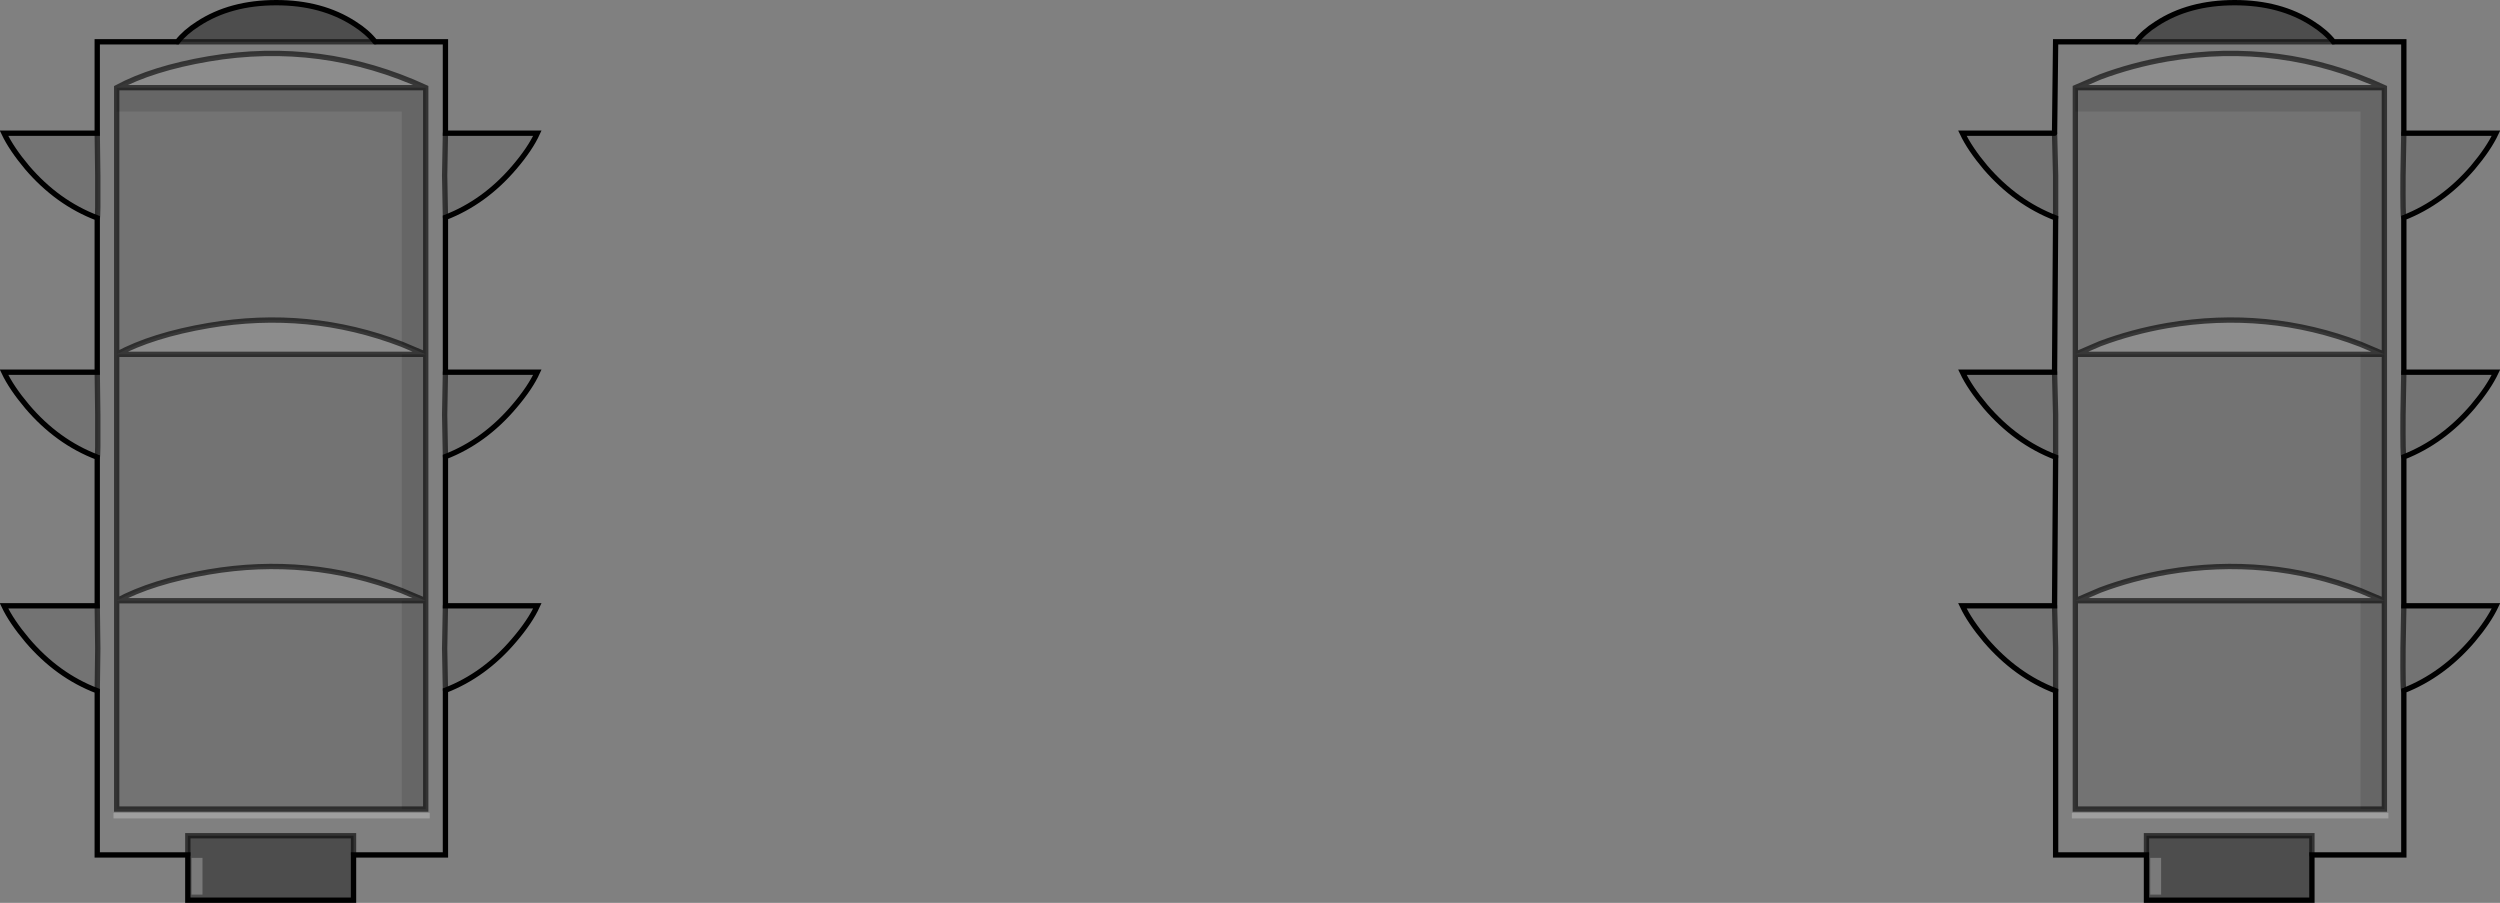 <?xml version="1.0" encoding="UTF-8" standalone="no"?>
<svg xmlns:xlink="http://www.w3.org/1999/xlink" height="169.45px" width="469.2px" xmlns="http://www.w3.org/2000/svg">
  <rect width="100%" height="100%" fill="#808080" stroke="none"/>
  <g transform="matrix(1.0, 0.0, 0.0, 1.0, 234.6, 84.75)">
    <path d="M151.2 -43.85 L151.2 -51.75 151.0 -59.75 151.2 -76.9 166.3 -76.9 203.35 -76.9 216.55 -76.9 216.55 -59.75 216.4 -51.8 Q216.35 -43.85 216.55 -43.9 L216.55 -14.9 216.4 -6.9 Q216.35 1.05 216.55 1.0 L216.55 28.95 216.4 36.95 Q216.35 44.9 216.55 44.85 L216.55 75.7 199.3 75.7 199.3 72.1 168.25 72.1 168.25 75.7 151.2 75.7 151.2 44.9 151.2 36.95 151.0 28.95 151.2 1.05 151.2 -6.9 151.0 -14.9 151.2 -43.85 M154.9 -68.3 L154.9 -63.8 154.9 -18.25 154.9 28.0 154.9 67.1 208.4 67.1 212.9 67.1 212.9 28.0 212.9 -18.25 212.9 -68.3 Q193.35 -77.3 172.15 -73.7 165.55 -72.55 159.55 -70.3 L154.9 -68.3 M213.65 68.85 L213.65 67.8 154.25 67.8 154.25 68.85 213.65 68.85 M-201.3 -76.9 L-164.2 -76.9 -151.0 -76.9 -151.0 -59.75 -151.15 -51.8 -151.0 -43.95 -151.0 -14.9 -151.15 -6.9 -151.0 0.95 -151.0 28.95 -151.15 36.95 -151.0 44.8 -151.0 75.7 -168.25 75.7 -168.25 72.1 -199.35 72.1 -199.35 75.7 -216.35 75.7 -216.35 44.9 -216.25 36.95 -216.35 28.95 -216.35 1.05 Q-216.2 1.1 -216.25 -6.9 L-216.35 -14.9 -216.35 -43.85 Q-216.2 -43.8 -216.25 -51.75 L-216.35 -59.75 -216.35 -76.9 -201.3 -76.9 M-212.7 -68.3 L-212.7 -63.8 -212.7 -18.25 -212.7 28.0 -212.7 67.1 -159.2 67.1 -154.7 67.1 -154.7 28.0 -154.7 -18.25 -154.7 -68.3 Q-174.25 -77.3 -195.45 -73.7 -206.0 -71.9 -212.7 -68.3 M-153.95 68.85 L-153.95 67.8 -213.3 67.8 -213.3 68.85 -153.95 68.85" fill="#ffffff" fill-opacity="0.0" fill-rule="evenodd" stroke="none"/>
    <path d="M154.9 -68.3 L159.55 -70.3 Q165.55 -72.55 172.15 -73.7 193.35 -77.3 212.9 -68.3 L154.9 -68.3 M208.4 -20.15 L212.9 -18.25 208.4 -18.25 154.9 -18.25 159.55 -20.25 Q165.55 -22.5 172.15 -23.65 190.9 -26.85 208.4 -20.15 M208.4 26.1 L212.9 28.0 208.4 28.0 154.9 28.0 159.55 26.0 Q165.55 23.75 172.15 22.6 190.9 19.4 208.4 26.1 M-212.7 -68.3 Q-206.0 -71.9 -195.45 -73.7 -174.25 -77.3 -154.7 -68.3 L-212.7 -68.3 M-159.2 -20.15 L-154.7 -18.25 -159.2 -18.25 -212.7 -18.25 Q-206.0 -21.85 -195.45 -23.65 -176.7 -26.85 -159.2 -20.15 M-159.2 26.1 L-154.7 28.0 -159.2 28.0 -212.7 28.0 Q-206.0 24.4 -195.45 22.6 -176.7 19.4 -159.2 26.1" fill="#ffffff" fill-opacity="0.098" fill-rule="evenodd" stroke="none"/>
    <path d="M151.2 -43.85 Q143.75 -46.7 138.05 -53.3 135.1 -56.8 133.7 -59.75 L151.0 -59.75 151.2 -51.75 151.2 -43.85 M216.55 -59.75 L233.85 -59.75 Q232.45 -56.8 229.5 -53.3 223.9 -46.8 216.55 -43.9 216.35 -43.85 216.4 -51.8 L216.55 -59.75 M216.55 -14.9 L233.85 -14.9 Q232.45 -11.95 229.5 -8.45 223.9 -1.9 216.55 1.0 216.35 1.05 216.4 -6.9 L216.55 -14.9 M216.55 28.95 L233.85 28.95 Q232.45 31.9 229.5 35.4 223.9 41.95 216.55 44.85 216.35 44.9 216.4 36.95 L216.55 28.95 M151.2 44.9 Q143.75 42.05 138.05 35.4 135.1 31.9 133.7 28.95 L151.0 28.95 151.2 36.95 151.2 44.9 M151.2 1.05 Q143.75 -1.8 138.05 -8.45 135.1 -11.95 133.7 -14.9 L151.0 -14.9 151.2 -6.9 151.2 1.05 M208.4 67.1 L154.9 67.1 154.9 28.0 154.9 -18.25 154.9 -63.8 208.4 -63.8 208.4 -20.15 Q190.9 -26.85 172.15 -23.65 165.55 -22.5 159.55 -20.25 L154.9 -18.25 208.4 -18.25 208.4 26.1 Q190.9 19.4 172.15 22.6 165.55 23.75 159.55 26.0 L154.9 28.0 208.4 28.0 208.4 67.1 M-151.0 -59.75 L-133.75 -59.75 Q-135.1 -56.8 -138.1 -53.3 -143.65 -46.8 -151.0 -43.95 L-151.15 -51.8 -151.0 -59.75 M-151.0 -14.9 L-133.75 -14.9 Q-135.1 -11.95 -138.1 -8.45 -143.65 -1.9 -151.0 0.95 L-151.15 -6.9 -151.0 -14.9 M-151.0 28.95 L-133.75 28.95 Q-135.1 31.9 -138.1 35.4 -143.65 41.95 -151.0 44.8 L-151.15 36.95 -151.0 28.95 M-216.35 44.9 Q-223.85 42.05 -229.5 35.4 -232.45 31.9 -233.85 28.95 L-216.35 28.95 -216.25 36.95 -216.35 44.9 M-216.35 1.05 Q-223.85 -1.8 -229.5 -8.45 -232.45 -11.95 -233.85 -14.9 L-216.6 -14.9 -216.35 -14.9 -216.25 -6.9 Q-216.2 1.1 -216.35 1.05 M-216.35 -43.85 Q-223.85 -46.7 -229.5 -53.3 -232.45 -56.8 -233.85 -59.75 L-216.35 -59.75 -216.25 -51.75 Q-216.2 -43.8 -216.35 -43.85 M-159.2 67.1 L-212.7 67.1 -212.7 28.0 -212.7 -18.25 -212.7 -63.8 -159.2 -63.8 -159.2 -20.15 Q-176.7 -26.85 -195.45 -23.65 -206.0 -21.85 -212.7 -18.25 L-159.2 -18.25 -159.2 26.1 Q-176.7 19.4 -195.45 22.6 -206.0 24.4 -212.7 28.0 L-159.2 28.0 -159.2 67.1" fill="#000000" fill-opacity="0.098" fill-rule="evenodd" stroke="none"/>
    <path d="M154.9 -63.8 L154.9 -68.3 212.9 -68.3 212.9 -18.25 212.9 28.0 212.9 67.1 208.4 67.1 208.4 28.0 212.9 28.0 208.4 26.1 208.4 -18.25 212.9 -18.25 208.4 -20.15 208.4 -63.8 154.9 -63.8 M-212.7 -63.8 L-212.7 -68.3 -154.7 -68.3 -154.7 -18.25 -154.7 28.0 -154.7 67.1 -159.2 67.1 -159.2 28.0 -154.7 28.0 -159.2 26.1 -159.2 -18.25 -154.7 -18.25 -159.2 -20.15 -159.2 -63.8 -212.7 -63.8" fill="#000000" fill-opacity="0.2" fill-rule="evenodd" stroke="none"/>
    <path d="M166.3 -76.9 Q167.7 -78.75 170.15 -80.3 176.2 -84.25 184.8 -84.25 193.4 -84.25 199.45 -80.3 201.9 -78.75 203.35 -76.9 L166.3 -76.9 M199.3 75.7 L199.3 84.2 168.25 84.2 168.25 75.7 168.25 72.1 199.3 72.1 199.3 75.7 M171.0 76.25 L168.95 76.25 168.95 83.15 171.0 83.15 171.0 76.25 M-201.3 -76.9 Q-199.85 -78.75 -197.4 -80.3 -191.35 -84.25 -182.75 -84.25 -174.2 -84.25 -168.1 -80.3 -165.65 -78.75 -164.2 -76.9 L-201.3 -76.9 M-168.25 75.7 L-168.25 84.2 -199.35 84.2 -199.35 75.7 -199.35 72.1 -168.25 72.1 -168.25 75.7 M-198.65 76.25 L-198.65 83.15 -196.6 83.15 -196.6 76.25 -198.65 76.25" fill="#000000" fill-opacity="0.4" fill-rule="evenodd" stroke="none"/>
    <path d="M171.0 76.25 L171.0 83.15 168.95 83.15 168.95 76.25 171.0 76.25 M-198.65 76.25 L-196.6 76.25 -196.6 83.15 -198.65 83.15 -198.65 76.25" fill="#000000" fill-opacity="0.047" fill-rule="evenodd" stroke="none"/>
    <path d="M213.65 68.85 L154.25 68.85 154.25 67.8 213.65 67.8 213.65 68.85 M-153.95 68.85 L-213.3 68.85 -213.3 67.8 -153.95 67.8 -153.95 68.85" fill="#ffffff" fill-opacity="0.247" fill-rule="evenodd" stroke="none"/>
    <path d="M151.2 -43.85 L151.2 -51.75 151.0 -59.75 M154.9 -63.8 L154.9 -68.3 159.55 -70.3 Q165.55 -72.55 172.15 -73.7 193.35 -77.3 212.9 -68.3 L212.9 -18.25 212.9 28.0 212.9 67.1 208.4 67.1 154.9 67.1 154.9 28.0 154.9 -18.25 154.9 -63.8 M208.4 -20.15 L212.9 -18.25 208.4 -18.25 154.9 -18.25 159.55 -20.25 Q165.55 -22.5 172.15 -23.65 190.9 -26.85 208.4 -20.15 M208.4 26.1 L212.9 28.0 208.4 28.0 154.9 28.0 159.55 26.0 Q165.55 23.75 172.15 22.6 190.9 19.4 208.4 26.1 M151.0 -14.9 L151.2 -6.9 151.2 1.05 M216.55 -43.9 Q216.35 -43.85 216.4 -51.8 L216.55 -59.75 M216.55 1.0 Q216.35 1.05 216.4 -6.9 L216.55 -14.9 M203.35 -76.9 L166.3 -76.9 M212.9 -68.3 L154.9 -68.3 M216.55 44.85 Q216.35 44.9 216.4 36.95 L216.55 28.95 M168.25 75.7 L168.25 72.1 199.3 72.1 199.3 75.7 M151.0 28.95 L151.2 36.95 151.2 44.9 M-201.3 -76.9 L-164.2 -76.9 M-212.7 -63.8 L-212.7 -68.3 Q-206.0 -71.9 -195.45 -73.7 -174.25 -77.3 -154.7 -68.3 L-154.7 -18.25 -154.7 28.0 -154.7 67.1 -159.2 67.1 -212.7 67.1 -212.7 28.0 -212.7 -18.25 -212.7 -63.8 M-159.2 -20.15 L-154.7 -18.25 -159.2 -18.25 -212.7 -18.25 Q-206.0 -21.85 -195.45 -23.65 -176.7 -26.85 -159.2 -20.15 M-159.2 26.1 L-154.7 28.0 -159.2 28.0 -212.7 28.0 Q-206.0 24.4 -195.45 22.6 -176.7 19.4 -159.2 26.1 M-216.35 -43.85 Q-216.2 -43.8 -216.25 -51.75 L-216.35 -59.75 M-216.35 1.05 Q-216.2 1.1 -216.25 -6.9 L-216.35 -14.9 M-151.0 -59.75 L-151.15 -51.8 -151.0 -43.95 M-151.0 -14.9 L-151.15 -6.9 -151.0 0.95 M-212.7 -68.3 L-154.7 -68.3 M-151.0 28.95 L-151.15 36.95 -151.0 44.8 M-216.35 44.9 L-216.25 36.95 -216.35 28.95 M-199.35 75.7 L-199.35 72.1 -168.25 72.1 -168.25 75.7" fill="none" stroke="#000000" stroke-linecap="round" stroke-linejoin="miter-clip" stroke-miterlimit="4.0" stroke-opacity="0.6" stroke-width="1.0"/>
    <path d="M151.0 -59.75 L133.7 -59.75 Q135.1 -56.8 138.05 -53.3 143.75 -46.7 151.2 -43.85 L151.0 -14.9 133.7 -14.9 Q135.1 -11.95 138.05 -8.45 143.75 -1.8 151.2 1.05 L151.0 28.95 133.7 28.95 Q135.1 31.9 138.05 35.4 143.75 42.05 151.2 44.9 L151.2 75.7 168.25 75.7 168.25 84.2 199.3 84.2 199.3 75.7 216.55 75.7 216.55 44.85 Q223.9 41.95 229.5 35.4 232.45 31.9 233.85 28.95 L216.55 28.95 216.55 1.0 Q223.9 -1.9 229.5 -8.45 232.45 -11.95 233.85 -14.9 L216.55 -14.9 216.55 -43.9 Q223.9 -46.8 229.5 -53.3 232.45 -56.8 233.85 -59.75 L216.55 -59.75 216.55 -76.9 203.35 -76.9 Q201.9 -78.75 199.45 -80.3 193.4 -84.25 184.8 -84.25 176.2 -84.25 170.15 -80.3 167.7 -78.75 166.3 -76.9 L151.2 -76.9 151.0 -59.75 M-164.2 -76.9 Q-165.65 -78.75 -168.1 -80.3 -174.2 -84.25 -182.75 -84.25 -191.35 -84.25 -197.4 -80.3 -199.85 -78.75 -201.3 -76.9 L-216.35 -76.9 -216.35 -59.75 -233.85 -59.75 Q-232.45 -56.8 -229.5 -53.3 -223.85 -46.7 -216.35 -43.85 L-216.35 -14.9 -216.6 -14.9 -233.85 -14.9 Q-232.45 -11.95 -229.5 -8.45 -223.85 -1.8 -216.35 1.05 L-216.35 28.95 -233.85 28.95 Q-232.45 31.9 -229.5 35.4 -223.85 42.05 -216.35 44.9 L-216.35 75.7 -199.35 75.7 -199.35 84.2 -168.25 84.2 -168.25 75.7 -151.0 75.7 -151.0 44.8 Q-143.65 41.95 -138.1 35.4 -135.1 31.9 -133.75 28.95 L-151.0 28.95 -151.0 0.95 Q-143.65 -1.9 -138.1 -8.45 -135.1 -11.95 -133.75 -14.9 L-151.0 -14.9 -151.0 -43.95 Q-143.65 -46.8 -138.1 -53.3 -135.1 -56.8 -133.75 -59.75 L-151.0 -59.75 -151.0 -76.9 -164.2 -76.9" fill="none" stroke="#000000" stroke-linecap="round" stroke-linejoin="miter-clip" stroke-miterlimit="4.0" stroke-width="1.0"/>
  </g>
</svg>
